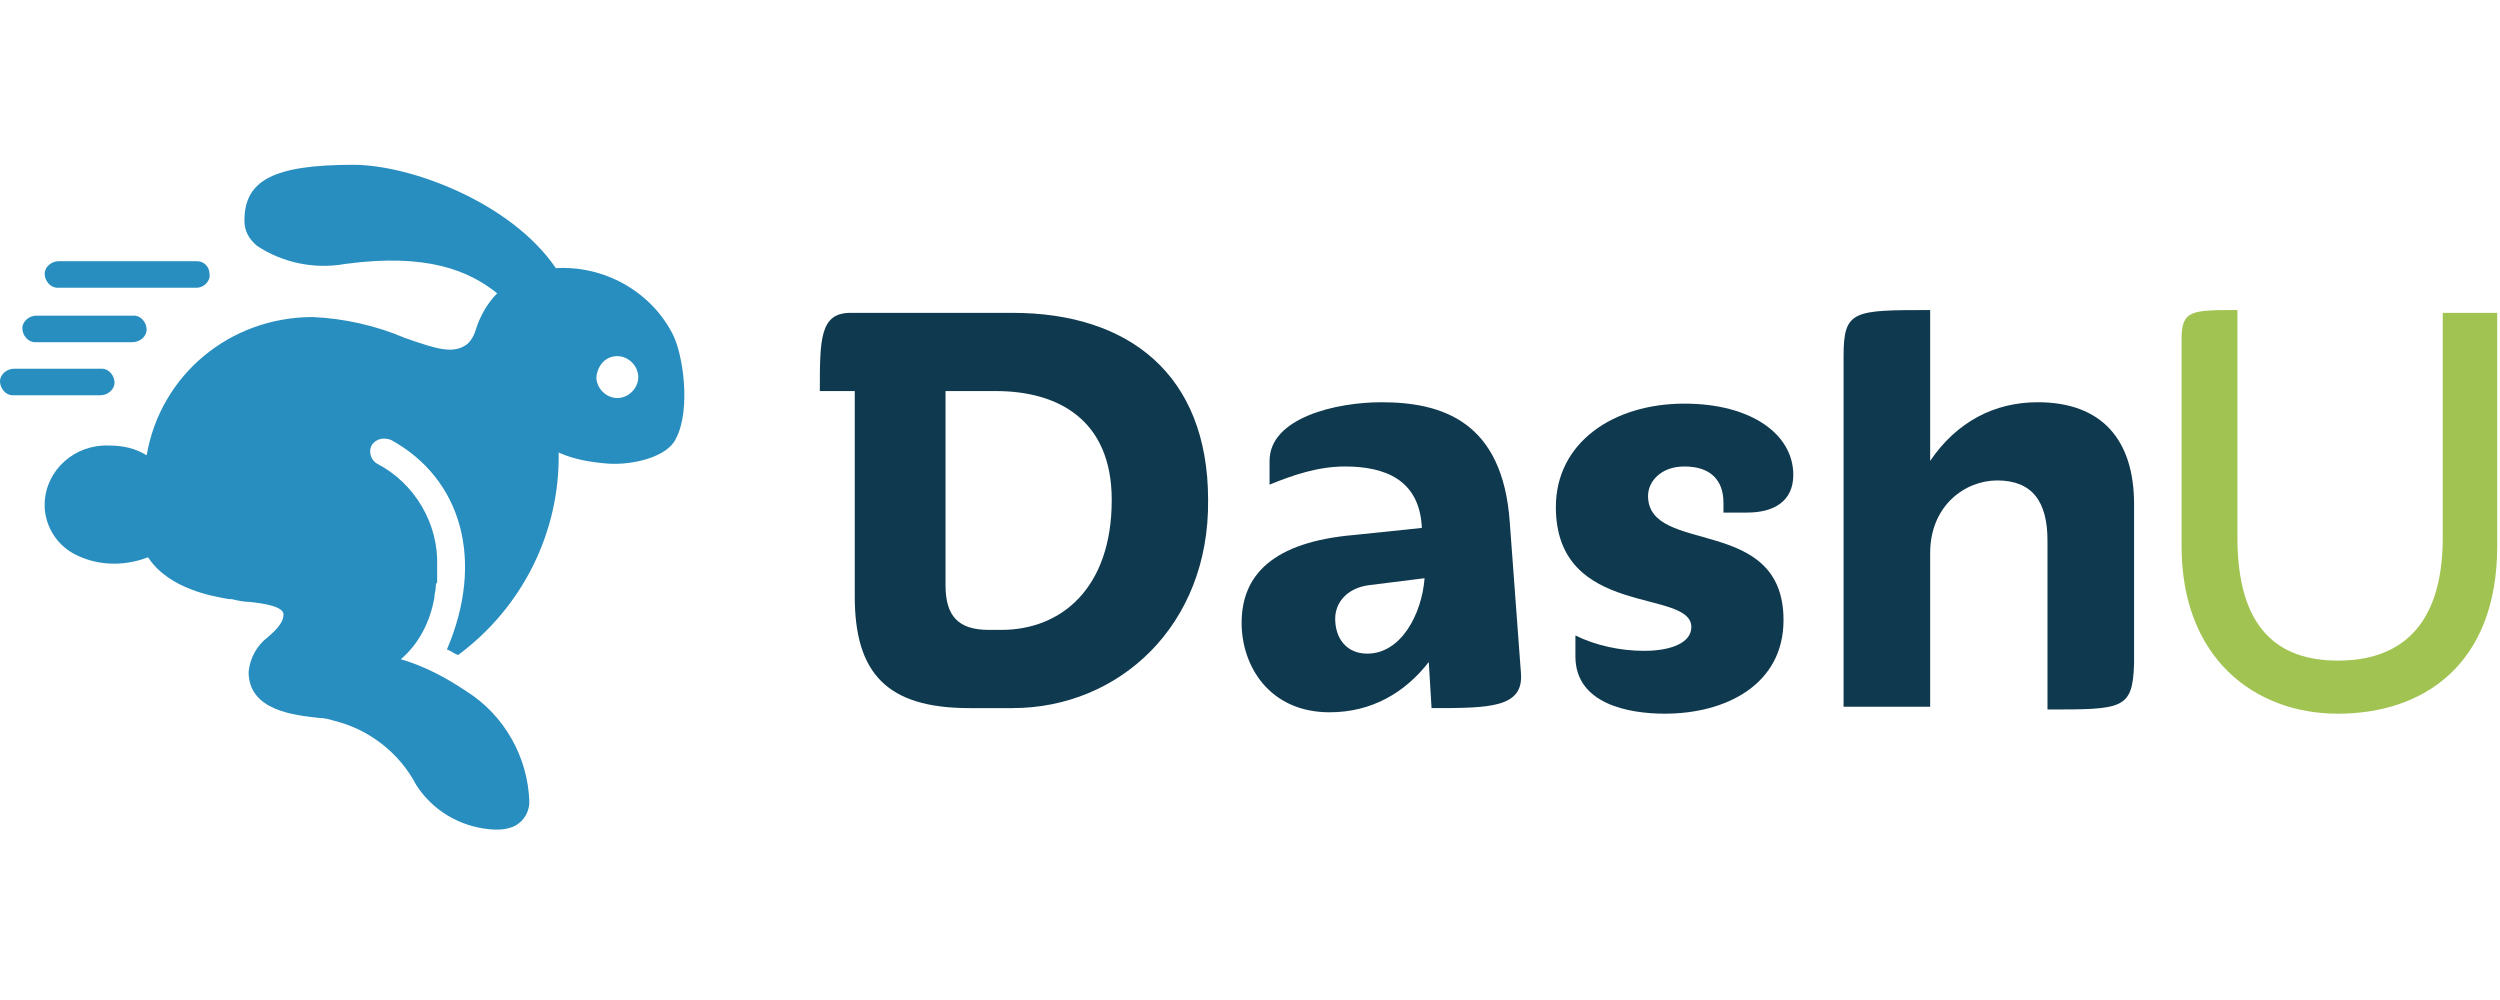 <svg width="120" height="48" viewBox="0 0 179 48" fill="none" xmlns="http://www.w3.org/2000/svg">
<g id="Layer_1" clip-path="url(#clip0_29926_14688)">
<path id="icons8-running-rabbit" d="M25.3 0C19.6 0 17.5 1.1 17.5 4C17.5 4.7 17.8 5.3 18.4 5.8C20.2 7 22.5 7.5 24.7 7.1C30.6 6.3 33.6 7.6 35.6 9.2C34.9 9.9 34.4 10.8 34.1 11.7C34 12.1 33.8 12.5 33.5 12.8C32.5 13.6 31.3 13.2 29 12.4C26.9 11.5 24.6 11 22.4 10.9C16.5 10.9 11.5 15 10.5 20.8C9.7 20.3 8.8 20.1 7.8 20.1C5.4 20 3.3 21.8 3.2 24.2V24.6C3.3 25.9 4 27.1 5.2 27.8C6.8 28.7 8.8 28.8 10.6 28.1C12.1 30.4 15.3 30.9 16.4 31.1H16.6C17 31.2 17.5 31.3 17.9 31.3C18.8 31.4 20.3 31.6 20.3 32.2C20.3 32.7 19.9 33.2 19.2 33.8C18.4 34.4 17.9 35.3 17.8 36.3C17.8 39.1 21.1 39.4 22.8 39.6C23.2 39.6 23.6 39.7 23.9 39.8C26.4 40.4 28.6 42.1 29.8 44.4L30 44.7C31.3 46.5 33.3 47.5 35.4 47.6C35.7 47.6 36.1 47.6 36.4 47.5C37.3 47.3 37.9 46.5 37.9 45.6C37.8 42.4 36.1 39.4 33.4 37.7C31.9 36.7 30.4 35.9 28.7 35.4C30 34.3 30.8 32.7 31.1 31C31.1 30.7 31.2 30.5 31.2 30.2C31.2 30.1 31.2 30 31.3 29.9V28.7C31.4 25.7 29.7 22.8 27 21.4C26.5 21.1 26.4 20.5 26.6 20.1C26.9 19.6 27.5 19.5 28 19.7C33.1 22.5 34.7 28.4 32 34.7C32.3 34.8 32.5 35 32.8 35.1C37.4 31.7 40.1 26.3 40 20.6C41.1 21.1 42.3 21.3 43.6 21.4C45.4 21.5 47.8 20.9 48.4 19.6C49.5 17.5 48.9 13.4 48.1 12C46.5 9 43.2 7.2 39.8 7.4C36.6 2.7 29.4 0 25.3 0ZM4.2 6.9C3.7 6.9 3.2 7.3 3.2 7.8C3.2 8.3 3.6 8.8 4.1 8.8H14.1C14.6 8.8 15.1 8.3 15 7.8C15 7.3 14.6 6.9 14.1 6.9H4.2ZM2.6 10.8C2.1 10.8 1.6 11.2 1.6 11.7C1.6 12.2 2 12.7 2.5 12.7H9.5C10 12.7 10.5 12.3 10.5 11.8C10.5 11.3 10.1 10.8 9.6 10.8H2.6ZM44.2 13.7C45 13.7 45.7 14.4 45.7 15.2C45.7 16 45 16.7 44.2 16.7C43.4 16.7 42.7 16 42.7 15.2C42.8 14.3 43.4 13.7 44.2 13.7ZM1 14.6C0.5 14.6 0 15 0 15.5C0 16 0.4 16.5 0.9 16.5H7.2C7.7 16.5 8.2 16.1 8.2 15.6C8.2 15.1 7.8 14.6 7.3 14.6H1Z" fill="#288EBF"/>
<g id="Group">
<path id="Vector" d="M72.5 38.9H69.4C63.5 38.9 61.2 36.4 61.2 30.9V16.2H58.7C58.7 12.5 58.7 10.6 60.9 10.6H72.5C80.8 10.6 86.5 15 86.5 24C86.6 33 80.1 38.9 72.5 38.9ZM67.7 16.2V30.1C67.7 32.3 68.6 33.3 70.8 33.3H71.7C76 33.3 79.6 30.3 79.6 24C79.6 18.2 75.7 16.2 71.3 16.2H67.7Z" fill="#0F394E"/>
<path id="Vector_2" d="M97 26.5L101.8 26V25.9C101.6 22.5 99.1 21.6 96.3 21.6C94.4 21.6 92.6 22.2 90.9 22.9V21.2C90.9 18.1 95.7 17 98.9 17C103.3 17 107.6 18.4 108.1 25.6L108.9 36.4C109.1 38.9 106.6 38.9 102.5 38.9L102.3 35.6C100.6 37.8 98.2 39.2 95.2 39.2C90.9 39.2 88.9 35.9 88.9 32.8C88.9 29.4 91.1 27 97 26.5ZM97.9 35C100.3 35 101.8 32.2 102 29.6L98 30.1C96.5 30.3 95.6 31.3 95.6 32.5C95.6 33.9 96.4 35 97.9 35Z" fill="#0F394E"/>
<path id="Vector_3" d="M119.2 39.3C116.6 39.3 112.8 38.6 112.8 35.2V33.7C114.2 34.4 116 34.8 117.7 34.8C119.7 34.8 121.1 34.2 121.1 33.1C121.1 30.3 111.4 32.5 111.4 24.5C111.4 19.9 115.5 17.1 120.6 17.1C125.4 17.1 128.4 19.3 128.4 22.2C128.4 24.1 127 24.9 125.1 24.9H123.4V24.2C123.4 22.6 122.5 21.6 120.6 21.6C118.9 21.6 118 22.7 118 23.7C118 28 127.7 25 127.7 32.6C127.7 37.2 123.6 39.3 119.2 39.3Z" fill="#0F394E"/>
<path id="Vector_4" d="M146.6 39V26.9C146.6 24.1 145.5 22.6 143 22.6C140.7 22.6 138.2 24.4 138.2 27.8V38.8H132V13.7C132 10.4 132.7 10.4 138.2 10.4V21.2C140.1 18.4 142.8 17 145.9 17C150.5 17 152.8 19.7 152.8 24.3V35.7C152.7 39 152 39 146.6 39Z" fill="#0F394E"/>
</g>
<path id="Vector_5" d="M167.4 39.3C161.4 39.3 156.2 35.3 156.2 27.3V12.5C156.2 10.4 156.9 10.4 160.2 10.4V26.7C160.2 33.2 163.1 35.5 167.4 35.5C171.7 35.5 174.9 33.2 174.9 26.7V10.6H178.8V27.3C178.8 35.8 173.5 39.3 167.4 39.3Z" fill="#A1C351"/>
</g>
<defs>
<clipPath id="clip0_29926_14688">
<rect width="178.8" height="47.6" fill="white"/>
</clipPath>
</defs>
</svg>
